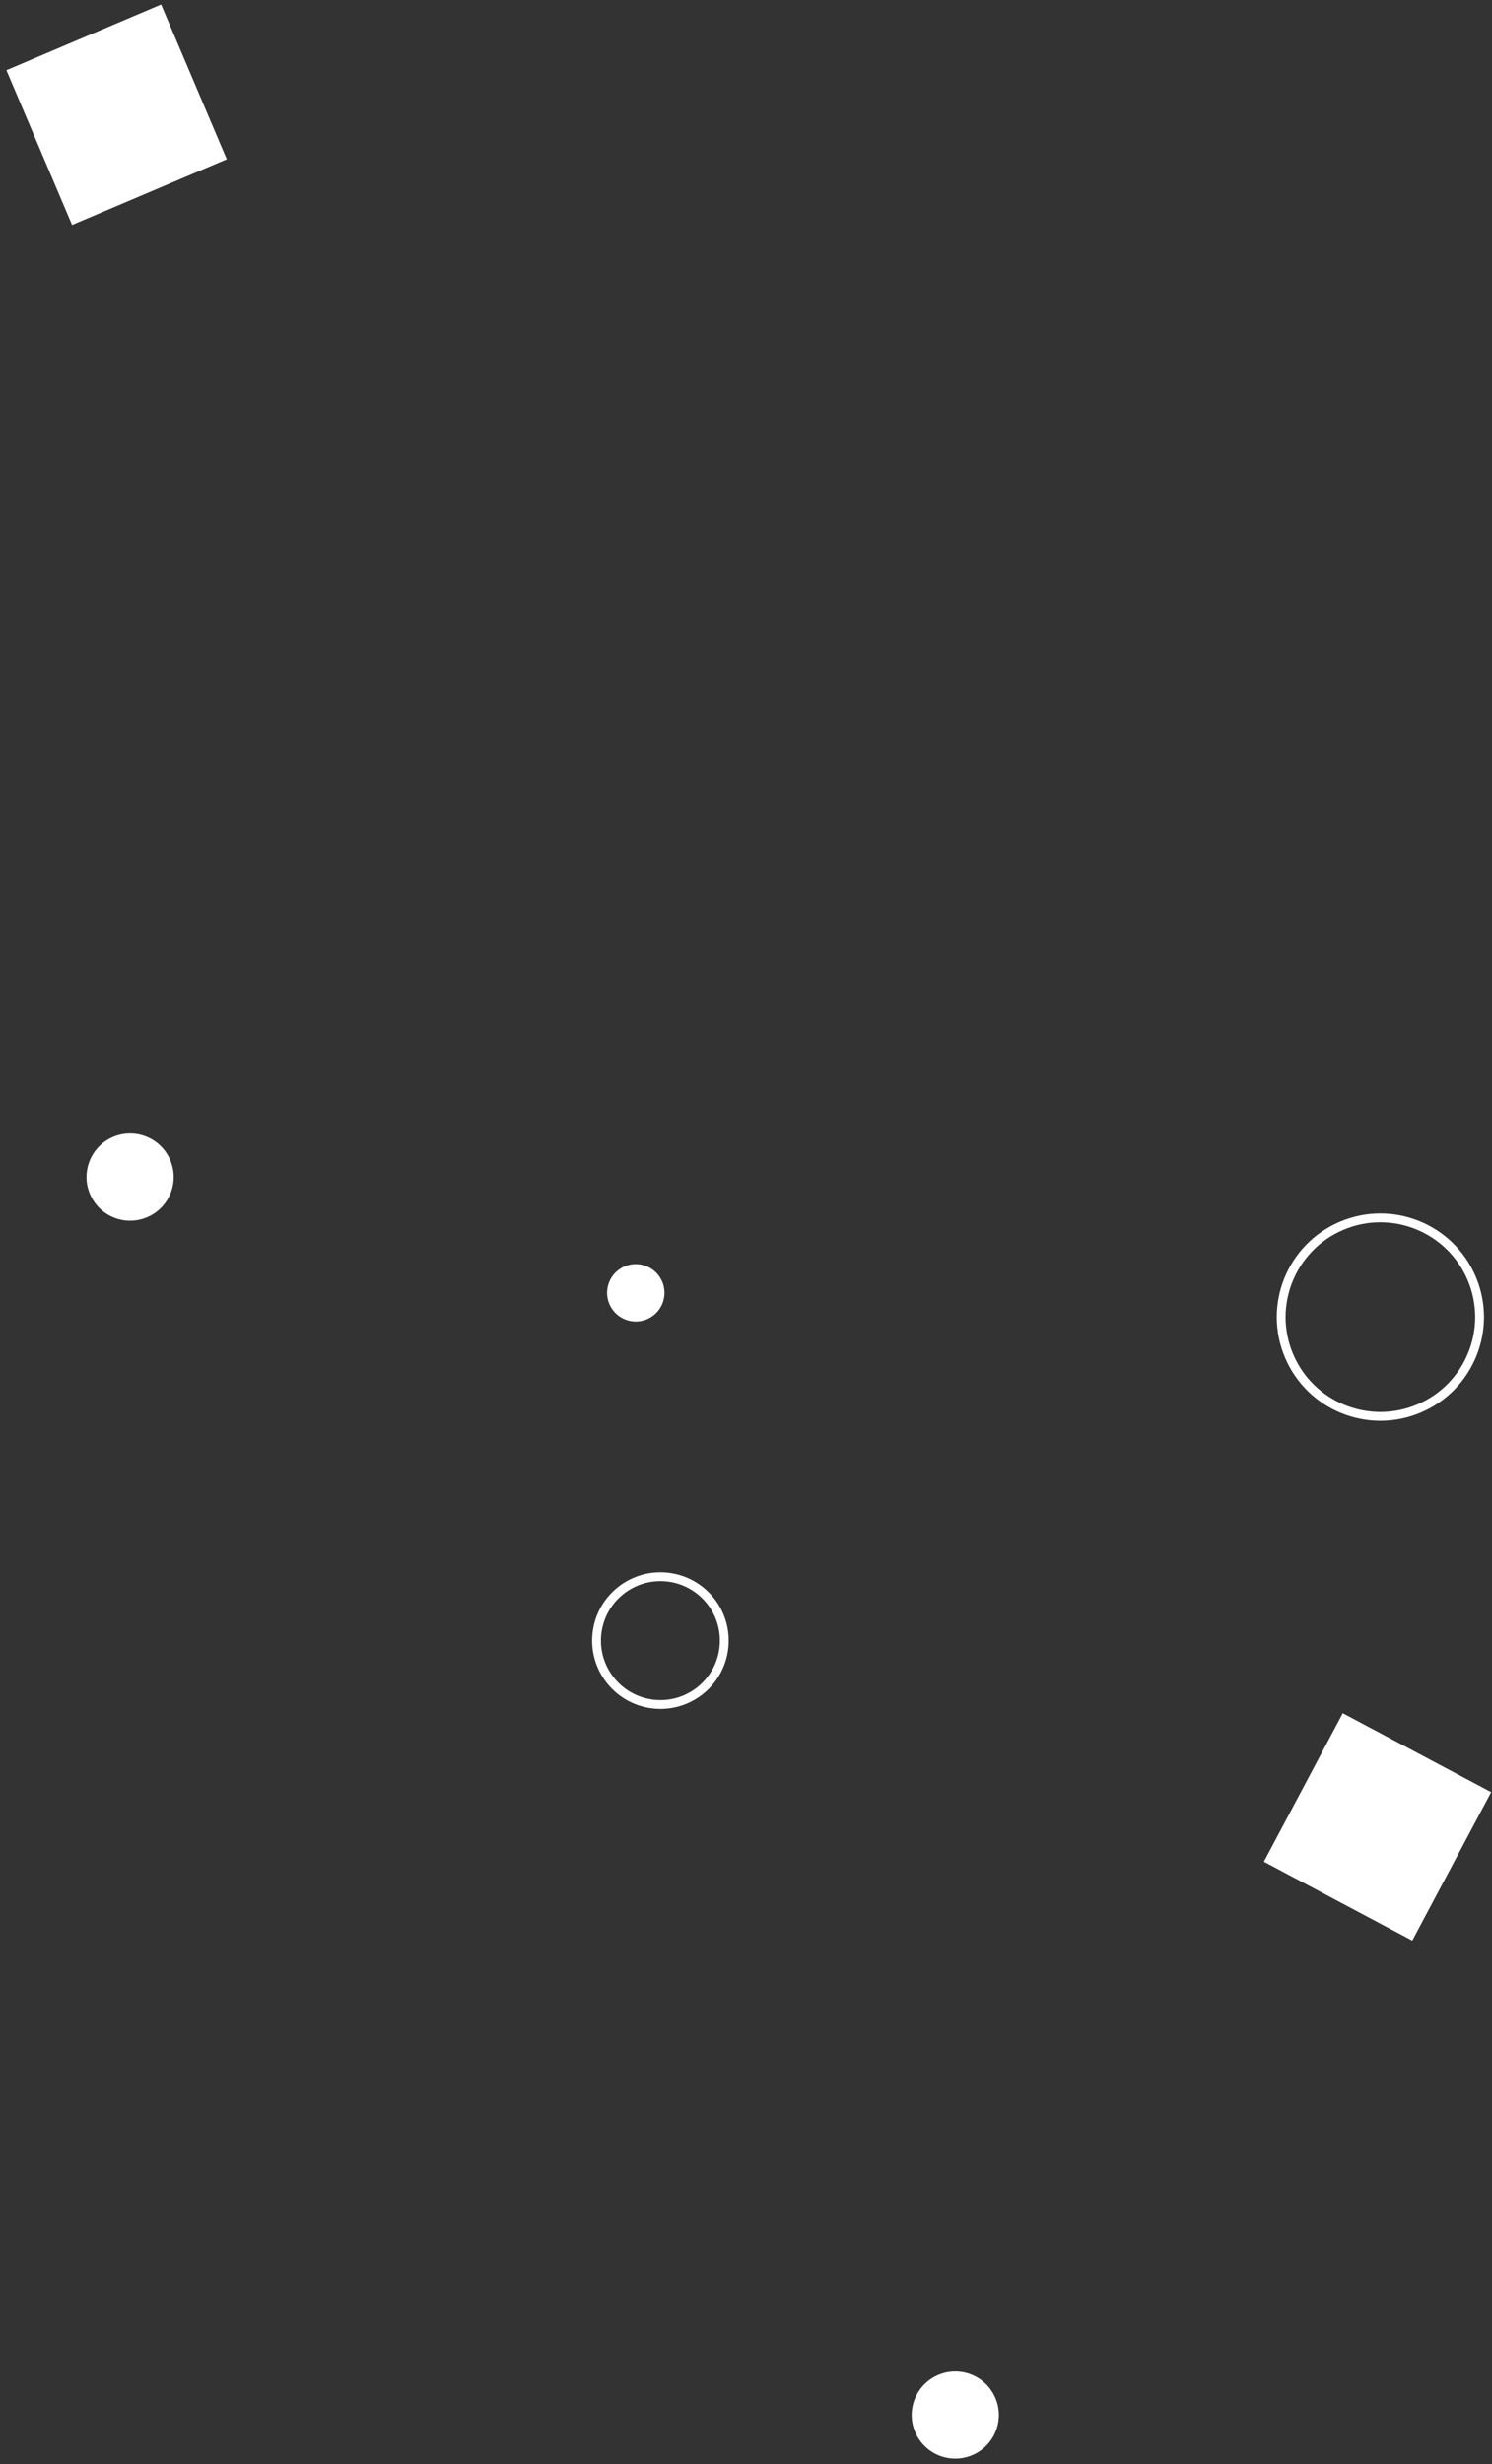 <svg xmlns="http://www.w3.org/2000/svg" xmlns:xlink="http://www.w3.org/1999/xlink" width="169" height="279" version="1.1" viewBox="0 0 169 279"><rect x="0" y="0" width="169" height="279" fill="#333333" stroke="none"/><title>Confetti</title><desc>Created with Sketch.</desc><g id="Article" fill="none" fill-rule="evenodd" stroke="none" stroke-width="1"><g id="Article---All-sections---Grain" transform="translate(-520, -1977)"><g id="1.-Opening" transform="translate(-354, 0)"><g id="Confetti" transform="translate(945.541, 2120.77) rotate(205) translate(-945.541, -2120.77) translate(822.541, 2011.77)"><path id="Stroke-3" stroke="#FFF" d="M109.533,72.328 C109.533,76.323 106.294,79.562 102.299,79.562 C98.303,79.562 95.064,76.323 95.064,72.328 C95.064,68.332 98.303,65.094 102.299,65.094 C106.294,65.094 109.533,68.332 109.533,72.328 Z" transform="translate(102.298, 72.328) rotate(-108) translate(-102.298, -72.328)"/><path id="Fill-51-Copy-3" fill="#FFF" d="M124.718,106.835 C124.718,108.63 123.262,110.085 121.467,110.085 C119.672,110.085 118.218,108.63 118.218,106.835 C118.218,105.04 119.672,103.584 121.467,103.584 C123.262,103.584 124.718,105.04 124.718,106.835" transform="translate(121.468, 106.835) rotate(-108) translate(-121.468, -106.835)"/><polygon id="Stroke-53-Copy" fill="#FFF" points="244.6 202.872 231.137 216.335 217.674 202.872 231.137 189.409" transform="translate(231.137, 202.872) rotate(-3) translate(-231.137, -202.872)"/><path id="Stroke-3" stroke="#FFF" d="M55.1,139.985 C55.1,146.189 50.07,151.219 43.866,151.219 C37.661,151.219 32.631,146.189 32.631,139.985 C32.631,133.78 37.661,128.751 43.866,128.751 C50.07,128.751 55.1,133.78 55.1,139.985 Z" transform="translate(43.866, 139.985) rotate(-408) translate(-43.866, -139.985)"/><path id="Fill-51" fill="#FFF" d="M183.852,94.504 C183.852,97.23 181.642,99.44 178.916,99.44 C176.19,99.44 173.981,97.23 173.981,94.504 C173.981,91.778 176.19,89.568 178.916,89.568 C181.642,89.568 183.852,91.778 183.852,94.504" transform="translate(178.917, 94.504) rotate(-408) translate(-178.917, -94.504)"/><path id="Fill-51-Copy-2" fill="#FFF" d="M39.906,6.971 C39.906,9.697 37.696,11.907 34.97,11.907 C32.244,11.907 30.035,9.697 30.035,6.971 C30.035,4.245 32.244,2.035 34.97,2.035 C37.696,2.035 39.906,4.245 39.906,6.971" transform="translate(34.971, 6.971) rotate(-408) translate(-34.971, -6.971)"/><polygon id="Stroke-53" fill="#FFF" points="33.228 87.534 19.765 100.997 6.302 87.534 19.765 74.071" transform="translate(19.765, 87.534) rotate(-42) translate(-19.765, -87.534)"/></g></g></g></g></svg>